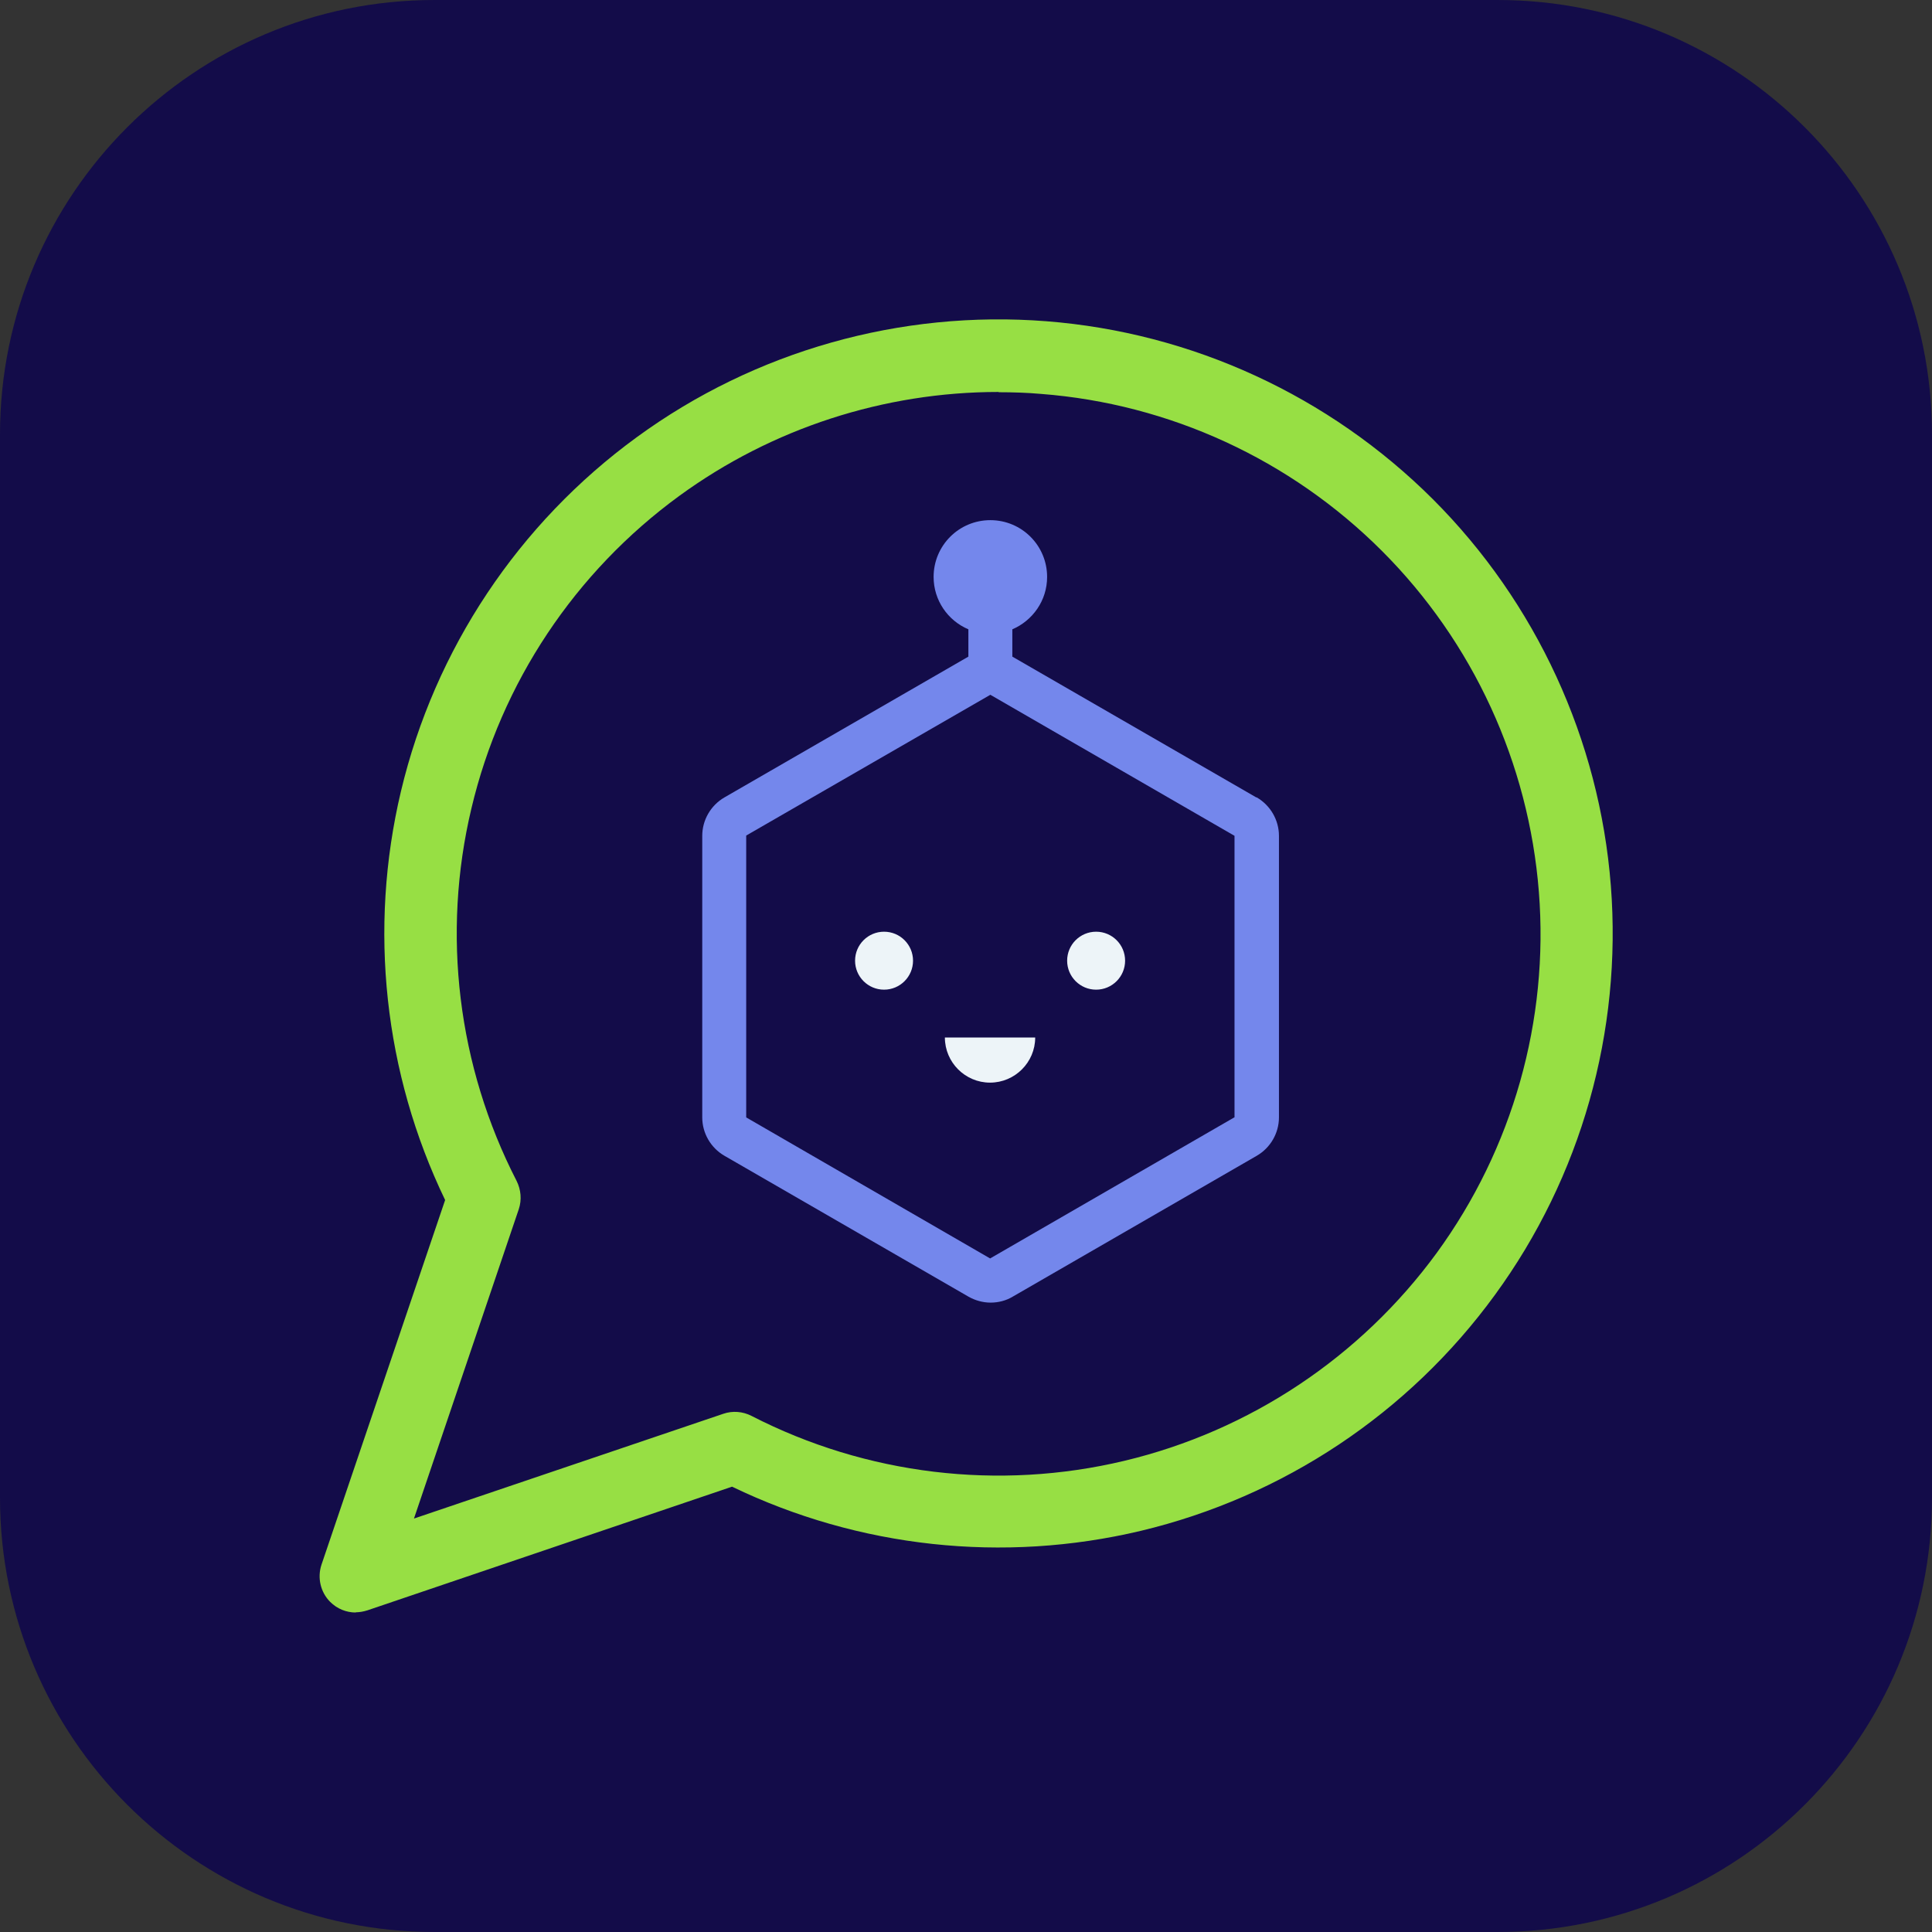 <svg width="60" height="60" viewBox="0 0 60 60" fill="none" xmlns="http://www.w3.org/2000/svg">
<rect x="0" y="0" width="60" height="60" fill="#333333" stroke="none"/>
<path d="M46.508 0H13.492C6.041 0 0 6.041 0 13.492V46.508C0 53.959 6.041 60 13.492 60H46.508C53.959 60 60 53.959 60 46.508V13.492C60 6.041 53.959 0 46.508 0Z" fill="#130C49"/>
<path d="M32.149 32.22C32.149 32.992 31.519 33.622 30.746 33.622C29.974 33.622 29.344 32.992 29.344 32.22" fill="#EDF4F8"/>
<path d="M34.041 30.735C34.538 30.735 34.941 30.332 34.941 29.835C34.941 29.337 34.538 28.935 34.041 28.935C33.544 28.935 33.141 29.337 33.141 29.835C33.141 30.332 33.544 30.735 34.041 30.735Z" fill="#EDF4F8"/>
<path d="M27.455 30.735C27.952 30.735 28.355 30.332 28.355 29.835C28.355 29.337 27.952 28.935 27.455 28.935C26.958 28.935 26.555 29.337 26.555 29.835C26.555 30.332 26.958 30.735 27.455 30.735Z" fill="#EDF4F8"/>
<path d="M39.014 24.764L31.439 20.392V19.544C32.069 19.274 32.519 18.652 32.519 17.917C32.519 16.942 31.731 16.154 30.756 16.154C29.781 16.154 28.994 16.942 28.994 17.917C28.994 18.644 29.436 19.274 30.074 19.544V20.392L22.499 24.764C22.071 25.012 21.809 25.469 21.809 25.957V34.702C21.809 35.189 22.071 35.647 22.499 35.894L30.074 40.267C30.284 40.387 30.524 40.454 30.764 40.454C31.004 40.454 31.244 40.394 31.454 40.267L39.029 35.894C39.456 35.647 39.719 35.189 39.719 34.702V25.957C39.719 25.469 39.456 25.012 39.029 24.764H39.014ZM38.331 34.702L30.749 39.082L23.174 34.702V25.949L30.756 21.577L38.339 25.957V34.702H38.331Z" fill="#7487EC"/>
<path d="M11.049 50.078C10.756 50.078 10.471 49.965 10.254 49.748C9.954 49.448 9.849 48.998 9.984 48.593L13.824 37.268C11.926 33.331 11.439 28.846 12.451 24.578C13.501 20.16 16.104 16.253 19.779 13.575C23.446 10.898 27.969 9.623 32.491 9.976C37.021 10.328 41.281 12.293 44.499 15.503C47.709 18.713 49.674 22.98 50.026 27.503C50.379 32.033 49.104 36.548 46.426 40.215C43.749 43.891 39.849 46.486 35.424 47.543C31.156 48.556 26.671 48.068 22.734 46.17L11.409 50.011C11.289 50.048 11.169 50.071 11.049 50.071V50.078ZM31.006 12.173C27.459 12.173 23.979 13.298 21.099 15.398C17.859 17.761 15.564 21.203 14.641 25.103C13.711 29.003 14.214 33.113 16.044 36.675C16.179 36.946 16.209 37.261 16.111 37.553L12.856 47.16L22.464 43.906C22.749 43.808 23.064 43.831 23.341 43.973C26.904 45.803 31.014 46.298 34.914 45.368C38.814 44.438 42.256 42.143 44.619 38.91C46.981 35.67 48.106 31.688 47.791 27.698C47.476 23.701 45.751 19.943 42.916 17.108C40.081 14.273 36.324 12.54 32.326 12.233C31.891 12.195 31.456 12.181 31.021 12.181L31.006 12.173Z" fill="#97DF44"/>
</svg>
